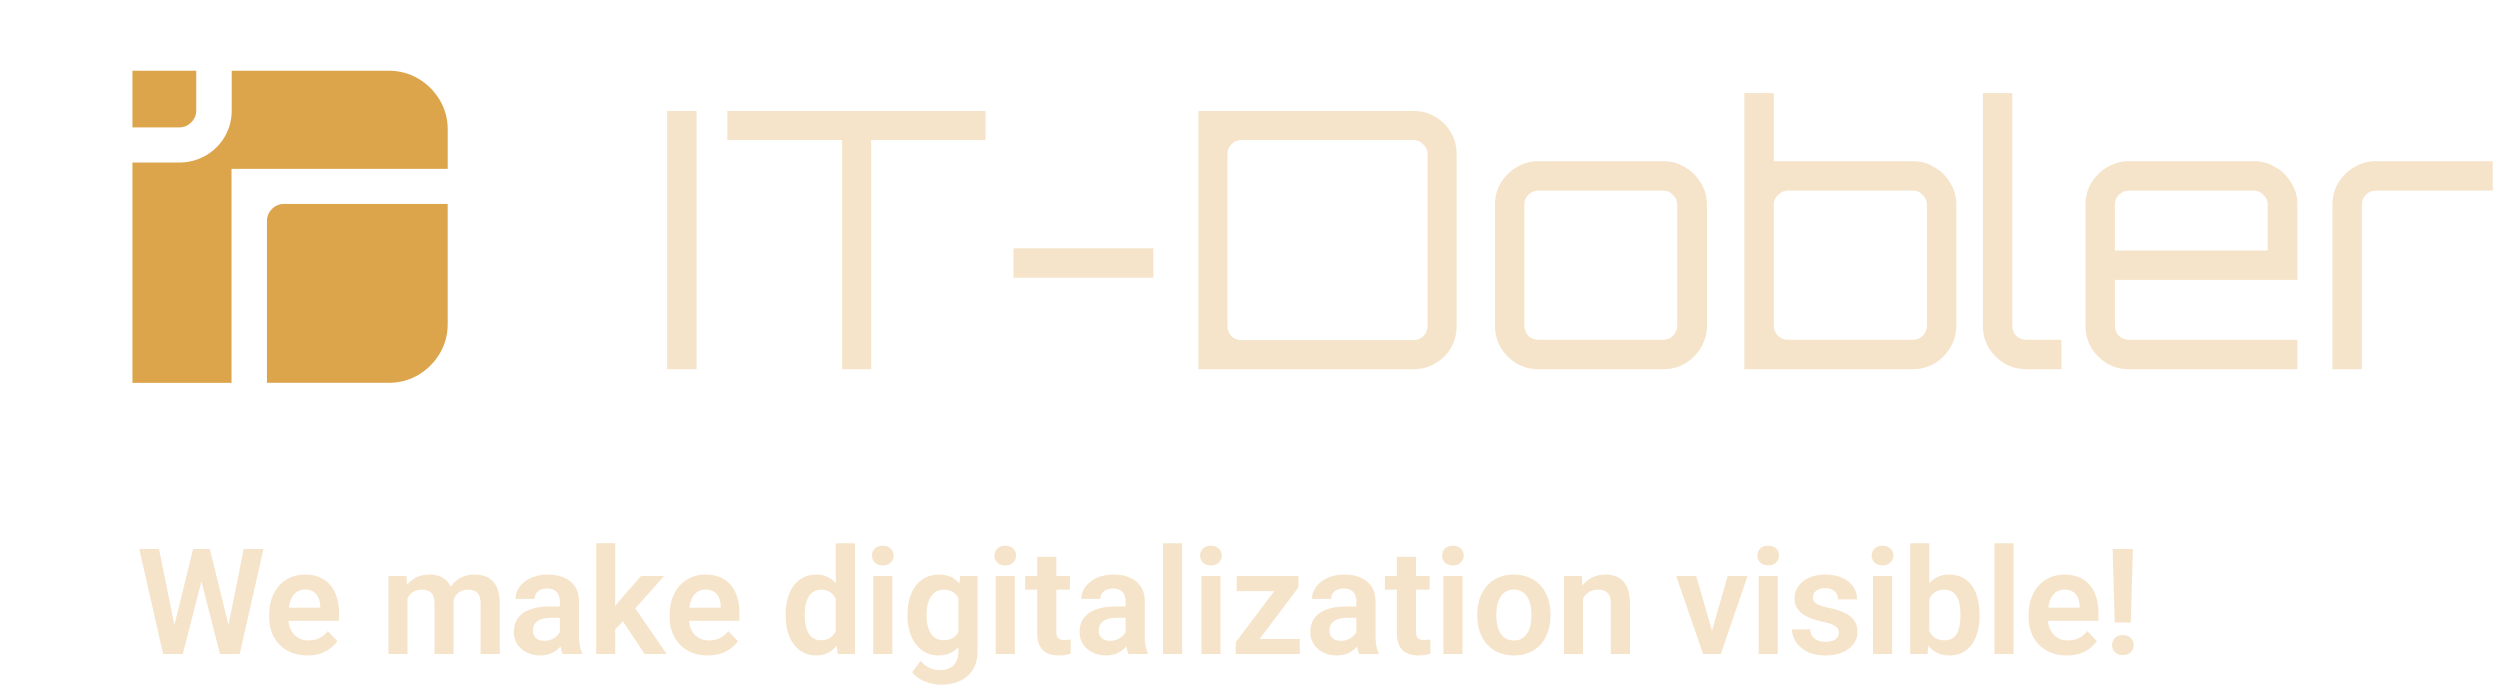 <svg width="237" height="65" viewBox="0 0 237 65" fill="none" xmlns="http://www.w3.org/2000/svg">
<path d="M12.555 12.078H16.984C17.427 12.078 17.807 11.922 18.125 11.605C18.443 11.29 18.603 10.914 18.603 10.475V6.705H12.555V12.076V12.078Z" fill="#DCA54C"/>
<path d="M41.675 9.459C41.164 8.61 40.486 7.939 39.641 7.446C38.797 6.953 37.862 6.705 36.84 6.705H21.967V10.475C21.967 11.379 21.745 12.209 21.302 12.962C20.859 13.716 20.258 14.311 19.496 14.749C18.735 15.188 17.897 15.408 16.984 15.408H12.555V36.294H21.947V16.007H42.443V12.254C42.443 11.24 42.186 10.308 41.675 9.459Z" fill="#DCA54C"/>
<path d="M25.787 19.808C25.469 20.123 25.309 20.5 25.309 20.937V36.292H36.838C37.862 36.292 38.795 36.044 39.639 35.551C40.484 35.058 41.162 34.387 41.673 33.538C42.184 32.689 42.441 31.757 42.441 30.743V19.332H26.925C26.482 19.332 26.103 19.491 25.785 19.805L25.787 19.808Z" fill="#DCA54C"/>
<path d="M63.244 35V10.52H66.032V35H63.244ZM79.832 35V13.274H68.951V10.52H93.431V13.274H82.585V35H79.832ZM96.076 26.33V23.542H109.336V26.33H96.076ZM113.607 35V10.52H134.007C134.755 10.52 135.435 10.701 136.047 11.064C136.681 11.427 137.18 11.925 137.543 12.56C137.905 13.172 138.087 13.852 138.087 14.6V30.92C138.087 31.668 137.905 32.359 137.543 32.994C137.18 33.606 136.681 34.093 136.047 34.456C135.435 34.819 134.755 35 134.007 35H113.607ZM117.687 32.246H134.007C134.369 32.246 134.675 32.121 134.925 31.872C135.197 31.6 135.333 31.283 135.333 30.92V14.6C135.333 14.237 135.197 13.931 134.925 13.682C134.675 13.41 134.369 13.274 134.007 13.274H117.687C117.324 13.274 117.007 13.41 116.735 13.682C116.485 13.931 116.361 14.237 116.361 14.6V30.92C116.361 31.283 116.485 31.6 116.735 31.872C117.007 32.121 117.324 32.246 117.687 32.246ZM145.838 35C145.09 35 144.399 34.819 143.764 34.456C143.152 34.071 142.654 33.572 142.268 32.96C141.906 32.325 141.724 31.634 141.724 30.886V19.394C141.724 18.646 141.906 17.966 142.268 17.354C142.654 16.719 143.152 16.221 143.764 15.858C144.399 15.473 145.09 15.28 145.838 15.28H157.67C158.441 15.28 159.132 15.473 159.744 15.858C160.379 16.221 160.878 16.719 161.24 17.354C161.626 17.966 161.818 18.646 161.818 19.394V30.886C161.818 31.634 161.626 32.325 161.24 32.96C160.878 33.572 160.379 34.071 159.744 34.456C159.132 34.819 158.441 35 157.67 35H145.838ZM145.838 32.212H157.67C158.033 32.212 158.339 32.087 158.588 31.838C158.86 31.566 158.996 31.249 158.996 30.886V19.394C158.996 19.031 158.86 18.725 158.588 18.476C158.339 18.204 158.033 18.068 157.67 18.068H145.838C145.476 18.068 145.158 18.204 144.886 18.476C144.637 18.725 144.512 19.031 144.512 19.394V30.886C144.512 31.249 144.637 31.566 144.886 31.838C145.158 32.087 145.476 32.212 145.838 32.212ZM165.367 35V8.82H168.155V15.28H181.347C182.095 15.28 182.775 15.473 183.387 15.858C184.022 16.221 184.521 16.719 184.883 17.354C185.269 17.966 185.461 18.646 185.461 19.394V30.886C185.461 31.634 185.269 32.325 184.883 32.96C184.521 33.572 184.022 34.071 183.387 34.456C182.775 34.819 182.095 35 181.347 35H165.367ZM169.515 32.212H181.347C181.71 32.212 182.016 32.087 182.265 31.838C182.537 31.566 182.673 31.249 182.673 30.886V19.394C182.673 19.031 182.537 18.725 182.265 18.476C182.016 18.204 181.71 18.068 181.347 18.068H169.515C169.153 18.068 168.835 18.204 168.563 18.476C168.291 18.725 168.155 19.031 168.155 19.394V30.886C168.155 31.249 168.291 31.566 168.563 31.838C168.835 32.087 169.153 32.212 169.515 32.212ZM192.091 35C191.343 35 190.652 34.819 190.017 34.456C189.405 34.071 188.906 33.572 188.521 32.96C188.158 32.325 187.977 31.634 187.977 30.886V8.82H190.765V30.886C190.765 31.249 190.89 31.566 191.139 31.838C191.411 32.087 191.728 32.212 192.091 32.212H195.423V35H192.091ZM201.819 35C201.071 35 200.379 34.819 199.745 34.456C199.133 34.071 198.634 33.572 198.249 32.96C197.886 32.325 197.705 31.634 197.705 30.886V19.394C197.705 18.646 197.886 17.966 198.249 17.354C198.634 16.719 199.133 16.221 199.745 15.858C200.379 15.473 201.071 15.28 201.819 15.28H213.651C214.421 15.28 215.113 15.473 215.725 15.858C216.359 16.221 216.858 16.719 217.221 17.354C217.606 17.966 217.799 18.646 217.799 19.394V26.534H200.493V30.886C200.493 31.249 200.617 31.566 200.867 31.838C201.139 32.087 201.456 32.212 201.819 32.212H217.799V35H201.819ZM200.493 23.746H214.977V19.394C214.977 19.031 214.841 18.725 214.569 18.476C214.319 18.204 214.013 18.068 213.651 18.068H201.819C201.456 18.068 201.139 18.204 200.867 18.476C200.617 18.725 200.493 19.031 200.493 19.394V23.746ZM221.114 35V19.394C221.114 18.646 221.295 17.966 221.658 17.354C222.043 16.719 222.542 16.221 223.154 15.858C223.788 15.473 224.48 15.28 225.228 15.28H236.312V18.068H225.228C224.865 18.068 224.548 18.204 224.276 18.476C224.026 18.725 223.902 19.031 223.902 19.394V35H221.114Z" fill="#F5E4C9"/>
<path d="M16.323 60.093L18.306 52.047H19.379L19.447 53.742L17.328 62H16.193L16.323 60.093ZM15.072 52.047L16.699 60.065V62H15.462L13.206 52.047H15.072ZM21.505 60.031L23.105 52.047H24.977L22.722 62H21.484L21.505 60.031ZM19.892 52.047L21.874 60.12L21.99 62H20.855L18.743 53.735L18.825 52.047H19.892ZM29.134 62.137C28.573 62.137 28.07 62.046 27.623 61.863C27.176 61.681 26.796 61.428 26.481 61.105C26.172 60.776 25.932 60.396 25.764 59.963C25.6 59.525 25.518 59.056 25.518 58.555V58.281C25.518 57.712 25.6 57.194 25.764 56.73C25.928 56.26 26.16 55.857 26.461 55.52C26.762 55.182 27.122 54.922 27.541 54.74C27.96 54.558 28.423 54.467 28.929 54.467C29.453 54.467 29.915 54.556 30.316 54.733C30.717 54.907 31.052 55.153 31.321 55.472C31.59 55.791 31.793 56.173 31.93 56.62C32.066 57.062 32.135 57.552 32.135 58.09V58.849H26.338V57.605H30.357V57.468C30.348 57.181 30.294 56.919 30.193 56.682C30.093 56.44 29.938 56.249 29.729 56.107C29.519 55.962 29.248 55.889 28.915 55.889C28.646 55.889 28.412 55.948 28.211 56.066C28.015 56.18 27.851 56.344 27.719 56.559C27.591 56.768 27.495 57.019 27.432 57.31C27.368 57.602 27.336 57.926 27.336 58.281V58.555C27.336 58.865 27.377 59.152 27.459 59.416C27.546 59.68 27.671 59.91 27.835 60.106C28.004 60.298 28.204 60.448 28.436 60.558C28.674 60.662 28.942 60.715 29.243 60.715C29.621 60.715 29.963 60.642 30.269 60.496C30.578 60.346 30.847 60.125 31.075 59.833L31.984 60.776C31.829 61.004 31.62 61.223 31.355 61.433C31.096 61.642 30.781 61.813 30.412 61.945C30.043 62.073 29.617 62.137 29.134 62.137ZM38.629 56.121V62H36.824V54.603H38.526L38.629 56.121ZM38.362 58.035H37.809C37.809 57.52 37.87 57.046 37.993 56.613C38.121 56.18 38.308 55.804 38.554 55.485C38.8 55.162 39.103 54.911 39.463 54.733C39.828 54.556 40.249 54.467 40.727 54.467C41.06 54.467 41.366 54.517 41.644 54.617C41.922 54.713 42.161 54.866 42.361 55.075C42.566 55.28 42.724 55.549 42.833 55.882C42.942 56.21 42.997 56.604 42.997 57.065V62H41.192V57.249C41.192 56.903 41.142 56.632 41.042 56.435C40.946 56.24 40.807 56.103 40.625 56.025C40.443 55.943 40.224 55.902 39.969 55.902C39.686 55.902 39.442 55.959 39.237 56.073C39.037 56.183 38.87 56.335 38.738 56.531C38.611 56.727 38.515 56.953 38.451 57.208C38.392 57.463 38.362 57.739 38.362 58.035ZM42.86 57.7L42.115 57.837C42.12 57.372 42.184 56.937 42.307 56.531C42.43 56.121 42.61 55.763 42.847 55.458C43.088 55.148 43.387 54.907 43.742 54.733C44.102 54.556 44.517 54.467 44.986 54.467C45.351 54.467 45.679 54.519 45.971 54.624C46.267 54.724 46.52 54.886 46.73 55.109C46.939 55.328 47.099 55.613 47.208 55.964C47.322 56.315 47.379 56.743 47.379 57.249V62H45.56V57.242C45.56 56.882 45.51 56.606 45.41 56.415C45.315 56.224 45.175 56.092 44.993 56.019C44.811 55.941 44.597 55.902 44.351 55.902C44.1 55.902 43.881 55.95 43.694 56.046C43.512 56.137 43.357 56.265 43.23 56.429C43.106 56.593 43.013 56.784 42.949 57.003C42.89 57.217 42.86 57.45 42.86 57.7ZM53.073 60.428V57.017C53.073 56.766 53.03 56.55 52.943 56.367C52.857 56.185 52.725 56.044 52.547 55.943C52.369 55.843 52.144 55.793 51.87 55.793C51.629 55.793 51.417 55.834 51.234 55.916C51.057 55.998 50.92 56.114 50.824 56.265C50.728 56.41 50.681 56.579 50.681 56.77H48.869C48.869 56.465 48.942 56.176 49.088 55.902C49.234 55.624 49.441 55.378 49.71 55.164C49.983 54.945 50.309 54.774 50.688 54.651C51.07 54.528 51.499 54.467 51.973 54.467C52.533 54.467 53.032 54.562 53.47 54.754C53.912 54.941 54.258 55.223 54.509 55.602C54.764 55.98 54.892 56.456 54.892 57.03V60.257C54.892 60.626 54.914 60.943 54.96 61.207C55.01 61.467 55.083 61.692 55.179 61.884V62H53.34C53.253 61.813 53.187 61.576 53.142 61.289C53.096 60.997 53.073 60.71 53.073 60.428ZM53.326 57.495L53.34 58.568H52.198C51.916 58.568 51.667 58.598 51.453 58.657C51.239 58.712 51.063 58.794 50.927 58.903C50.79 59.008 50.688 59.136 50.619 59.286C50.551 59.432 50.517 59.598 50.517 59.785C50.517 59.967 50.558 60.132 50.64 60.277C50.726 60.423 50.849 60.539 51.009 60.626C51.173 60.708 51.364 60.749 51.583 60.749C51.902 60.749 52.18 60.685 52.417 60.558C52.654 60.425 52.839 60.266 52.971 60.079C53.103 59.892 53.173 59.715 53.183 59.546L53.702 60.325C53.638 60.512 53.543 60.71 53.415 60.92C53.287 61.13 53.123 61.325 52.923 61.508C52.722 61.69 52.481 61.84 52.198 61.959C51.916 62.078 51.588 62.137 51.214 62.137C50.735 62.137 50.307 62.041 49.929 61.85C49.55 61.658 49.252 61.396 49.033 61.063C48.815 60.731 48.705 60.352 48.705 59.929C48.705 59.537 48.778 59.19 48.924 58.89C49.07 58.589 49.286 58.336 49.573 58.131C49.86 57.921 50.216 57.764 50.64 57.659C51.068 57.55 51.558 57.495 52.109 57.495H53.326ZM58.323 51.493V62H56.519V51.493H58.323ZM62.958 54.603L59.738 58.22L57.995 59.99L57.421 58.589L58.768 56.894L60.777 54.603H62.958ZM61.112 62L58.822 58.555L60.025 57.386L63.204 62H61.112ZM67.101 62.137C66.54 62.137 66.037 62.046 65.59 61.863C65.143 61.681 64.763 61.428 64.448 61.105C64.138 60.776 63.899 60.396 63.73 59.963C63.566 59.525 63.484 59.056 63.484 58.555V58.281C63.484 57.712 63.566 57.194 63.73 56.73C63.895 56.26 64.127 55.857 64.428 55.52C64.728 55.182 65.088 54.922 65.508 54.74C65.927 54.558 66.39 54.467 66.895 54.467C67.42 54.467 67.882 54.556 68.283 54.733C68.684 54.907 69.019 55.153 69.288 55.472C69.557 55.791 69.76 56.173 69.897 56.62C70.033 57.062 70.102 57.552 70.102 58.09V58.849H64.305V57.605H68.324V57.468C68.315 57.181 68.26 56.919 68.16 56.682C68.06 56.44 67.905 56.249 67.695 56.107C67.486 55.962 67.215 55.889 66.882 55.889C66.613 55.889 66.378 55.948 66.178 56.066C65.982 56.18 65.818 56.344 65.686 56.559C65.558 56.768 65.462 57.019 65.398 57.31C65.335 57.602 65.303 57.926 65.303 58.281V58.555C65.303 58.865 65.344 59.152 65.426 59.416C65.512 59.68 65.638 59.91 65.802 60.106C65.97 60.298 66.171 60.448 66.403 60.558C66.64 60.662 66.909 60.715 67.21 60.715C67.588 60.715 67.93 60.642 68.235 60.496C68.545 60.346 68.814 60.125 69.042 59.833L69.951 60.776C69.796 61.004 69.587 61.223 69.322 61.433C69.062 61.642 68.748 61.813 68.379 61.945C68.01 62.073 67.584 62.137 67.101 62.137ZM79.234 60.428V51.5H81.053V62H79.412L79.234 60.428ZM74.483 58.391V58.247C74.483 57.682 74.547 57.169 74.675 56.709C74.807 56.244 74.998 55.845 75.249 55.513C75.5 55.18 75.803 54.922 76.158 54.74C76.518 54.558 76.926 54.467 77.382 54.467C77.824 54.467 78.209 54.556 78.537 54.733C78.87 54.911 79.152 55.164 79.385 55.492C79.622 55.82 79.811 56.21 79.952 56.661C80.093 57.108 80.196 57.6 80.26 58.138V58.527C80.196 59.051 80.093 59.532 79.952 59.97C79.811 60.407 79.622 60.79 79.385 61.118C79.152 61.442 78.87 61.692 78.537 61.87C78.204 62.048 77.815 62.137 77.368 62.137C76.917 62.137 76.511 62.043 76.151 61.856C75.796 61.67 75.493 61.408 75.242 61.07C74.996 60.733 74.807 60.337 74.675 59.881C74.547 59.425 74.483 58.928 74.483 58.391ZM76.295 58.247V58.391C76.295 58.71 76.322 59.008 76.377 59.286C76.432 59.564 76.52 59.81 76.644 60.024C76.767 60.234 76.924 60.398 77.115 60.517C77.311 60.635 77.548 60.694 77.826 60.694C78.182 60.694 78.473 60.617 78.701 60.462C78.934 60.302 79.114 60.086 79.241 59.812C79.369 59.535 79.451 59.222 79.487 58.876V57.803C79.469 57.529 79.421 57.276 79.344 57.044C79.271 56.812 79.166 56.611 79.029 56.442C78.897 56.274 78.733 56.142 78.537 56.046C78.341 55.95 78.109 55.902 77.84 55.902C77.562 55.902 77.325 55.964 77.129 56.087C76.933 56.205 76.773 56.372 76.65 56.586C76.527 56.8 76.436 57.048 76.377 57.331C76.322 57.614 76.295 57.919 76.295 58.247ZM84.601 54.603V62H82.789V54.603H84.601ZM82.666 52.669C82.666 52.4 82.757 52.177 82.939 51.999C83.126 51.821 83.377 51.732 83.691 51.732C84.006 51.732 84.254 51.821 84.436 51.999C84.623 52.177 84.717 52.4 84.717 52.669C84.717 52.933 84.623 53.154 84.436 53.332C84.254 53.51 84.006 53.599 83.691 53.599C83.377 53.599 83.126 53.51 82.939 53.332C82.757 53.154 82.666 52.933 82.666 52.669ZM91.026 54.603H92.667V61.774C92.667 62.444 92.521 63.012 92.23 63.477C91.942 63.946 91.539 64.301 91.019 64.543C90.5 64.789 89.896 64.912 89.208 64.912C88.912 64.912 88.591 64.871 88.244 64.789C87.902 64.707 87.572 64.577 87.253 64.399C86.939 64.226 86.676 64.001 86.467 63.723L87.28 62.656C87.526 62.943 87.804 63.16 88.114 63.306C88.424 63.456 88.759 63.531 89.119 63.531C89.484 63.531 89.794 63.463 90.049 63.326C90.309 63.194 90.507 62.998 90.644 62.738C90.785 62.483 90.856 62.169 90.856 61.795V56.292L91.026 54.603ZM86.029 58.391V58.247C86.029 57.682 86.098 57.169 86.234 56.709C86.371 56.244 86.567 55.845 86.822 55.513C87.082 55.18 87.394 54.922 87.759 54.74C88.128 54.558 88.543 54.467 89.003 54.467C89.491 54.467 89.901 54.556 90.233 54.733C90.571 54.911 90.849 55.164 91.067 55.492C91.291 55.82 91.464 56.21 91.587 56.661C91.715 57.108 91.812 57.6 91.881 58.138V58.527C91.817 59.051 91.715 59.532 91.573 59.97C91.436 60.407 91.254 60.79 91.026 61.118C90.799 61.442 90.516 61.692 90.179 61.87C89.841 62.048 89.445 62.137 88.989 62.137C88.534 62.137 88.123 62.043 87.759 61.856C87.394 61.67 87.082 61.408 86.822 61.07C86.567 60.733 86.371 60.337 86.234 59.881C86.098 59.425 86.029 58.928 86.029 58.391ZM87.834 58.247V58.391C87.834 58.71 87.866 59.008 87.93 59.286C87.993 59.564 88.091 59.81 88.224 60.024C88.356 60.234 88.522 60.398 88.723 60.517C88.923 60.635 89.162 60.694 89.44 60.694C89.814 60.694 90.12 60.617 90.356 60.462C90.598 60.302 90.78 60.086 90.903 59.812C91.031 59.535 91.113 59.222 91.149 58.876V57.803C91.127 57.529 91.076 57.276 90.999 57.044C90.926 56.812 90.824 56.611 90.691 56.442C90.559 56.274 90.391 56.142 90.186 56.046C89.981 55.95 89.737 55.902 89.454 55.902C89.181 55.902 88.941 55.964 88.736 56.087C88.531 56.205 88.363 56.372 88.231 56.586C88.098 56.8 87.998 57.048 87.93 57.331C87.866 57.614 87.834 57.919 87.834 58.247ZM96.208 54.603V62H94.397V54.603H96.208ZM94.273 52.669C94.273 52.4 94.365 52.177 94.547 51.999C94.734 51.821 94.984 51.732 95.299 51.732C95.613 51.732 95.862 51.821 96.044 51.999C96.231 52.177 96.324 52.4 96.324 52.669C96.324 52.933 96.231 53.154 96.044 53.332C95.862 53.51 95.613 53.599 95.299 53.599C94.984 53.599 94.734 53.51 94.547 53.332C94.365 53.154 94.273 52.933 94.273 52.669ZM101.431 54.603V55.902H97.192V54.603H101.431ZM98.327 52.785H100.139V59.867C100.139 60.086 100.168 60.255 100.228 60.373C100.287 60.492 100.376 60.571 100.494 60.612C100.613 60.653 100.754 60.674 100.918 60.674C101.036 60.674 101.146 60.667 101.246 60.653C101.346 60.64 101.431 60.626 101.499 60.612L101.506 61.966C101.355 62.016 101.185 62.057 100.993 62.089C100.806 62.121 100.594 62.137 100.357 62.137C99.952 62.137 99.596 62.068 99.291 61.932C98.986 61.79 98.749 61.565 98.58 61.255C98.412 60.94 98.327 60.526 98.327 60.011V52.785ZM106.708 60.428V57.017C106.708 56.766 106.665 56.55 106.578 56.367C106.492 56.185 106.359 56.044 106.182 55.943C106.004 55.843 105.778 55.793 105.505 55.793C105.263 55.793 105.051 55.834 104.869 55.916C104.691 55.998 104.555 56.114 104.459 56.265C104.363 56.41 104.315 56.579 104.315 56.77H102.504C102.504 56.465 102.577 56.176 102.723 55.902C102.868 55.624 103.076 55.378 103.345 55.164C103.618 54.945 103.944 54.774 104.322 54.651C104.705 54.528 105.133 54.467 105.607 54.467C106.168 54.467 106.667 54.562 107.104 54.754C107.547 54.941 107.893 55.223 108.144 55.602C108.399 55.98 108.526 56.456 108.526 57.03V60.257C108.526 60.626 108.549 60.943 108.595 61.207C108.645 61.467 108.718 61.692 108.813 61.884V62H106.975C106.888 61.813 106.822 61.576 106.776 61.289C106.731 60.997 106.708 60.71 106.708 60.428ZM106.961 57.495L106.975 58.568H105.833C105.55 58.568 105.302 58.598 105.088 58.657C104.874 58.712 104.698 58.794 104.562 58.903C104.425 59.008 104.322 59.136 104.254 59.286C104.186 59.432 104.151 59.598 104.151 59.785C104.151 59.967 104.192 60.132 104.274 60.277C104.361 60.423 104.484 60.539 104.644 60.626C104.808 60.708 104.999 60.749 105.218 60.749C105.537 60.749 105.815 60.685 106.052 60.558C106.289 60.425 106.473 60.266 106.605 60.079C106.738 59.892 106.808 59.715 106.817 59.546L107.337 60.325C107.273 60.512 107.177 60.71 107.05 60.92C106.922 61.13 106.758 61.325 106.558 61.508C106.357 61.69 106.116 61.84 105.833 61.959C105.55 62.078 105.222 62.137 104.849 62.137C104.37 62.137 103.942 62.041 103.563 61.85C103.185 61.658 102.887 61.396 102.668 61.063C102.449 60.731 102.34 60.352 102.34 59.929C102.34 59.537 102.413 59.19 102.559 58.89C102.704 58.589 102.921 58.336 103.208 58.131C103.495 57.921 103.851 57.764 104.274 57.659C104.703 57.55 105.193 57.495 105.744 57.495H106.961ZM112.067 51.5V62H110.256V51.5H112.067ZM115.704 54.603V62H113.893V54.603H115.704ZM113.77 52.669C113.77 52.4 113.861 52.177 114.043 51.999C114.23 51.821 114.48 51.732 114.795 51.732C115.109 51.732 115.358 51.821 115.54 51.999C115.727 52.177 115.82 52.4 115.82 52.669C115.82 52.933 115.727 53.154 115.54 53.332C115.358 53.51 115.109 53.599 114.795 53.599C114.48 53.599 114.23 53.51 114.043 53.332C113.861 53.154 113.77 52.933 113.77 52.669ZM123.224 60.578V62H117.659V60.578H123.224ZM123.094 55.684L118.336 62H117.146V60.886L121.877 54.603H123.094V55.684ZM122.431 54.603V56.032H117.242V54.603H122.431ZM128.583 60.428V57.017C128.583 56.766 128.54 56.55 128.453 56.367C128.367 56.185 128.234 56.044 128.057 55.943C127.879 55.843 127.653 55.793 127.38 55.793C127.138 55.793 126.926 55.834 126.744 55.916C126.566 55.998 126.43 56.114 126.334 56.265C126.238 56.41 126.19 56.579 126.19 56.77H124.379C124.379 56.465 124.452 56.176 124.598 55.902C124.743 55.624 124.951 55.378 125.22 55.164C125.493 54.945 125.819 54.774 126.197 54.651C126.58 54.528 127.008 54.467 127.482 54.467C128.043 54.467 128.542 54.562 128.979 54.754C129.422 54.941 129.768 55.223 130.019 55.602C130.274 55.98 130.401 56.456 130.401 57.03V60.257C130.401 60.626 130.424 60.943 130.47 61.207C130.52 61.467 130.593 61.692 130.688 61.884V62H128.85C128.763 61.813 128.697 61.576 128.651 61.289C128.606 60.997 128.583 60.71 128.583 60.428ZM128.836 57.495L128.85 58.568H127.708C127.425 58.568 127.177 58.598 126.963 58.657C126.749 58.712 126.573 58.794 126.437 58.903C126.3 59.008 126.197 59.136 126.129 59.286C126.061 59.432 126.026 59.598 126.026 59.785C126.026 59.967 126.067 60.132 126.149 60.277C126.236 60.423 126.359 60.539 126.519 60.626C126.683 60.708 126.874 60.749 127.093 60.749C127.412 60.749 127.69 60.685 127.927 60.558C128.164 60.425 128.348 60.266 128.48 60.079C128.613 59.892 128.683 59.715 128.692 59.546L129.212 60.325C129.148 60.512 129.052 60.71 128.925 60.92C128.797 61.13 128.633 61.325 128.433 61.508C128.232 61.69 127.991 61.84 127.708 61.959C127.425 62.078 127.097 62.137 126.724 62.137C126.245 62.137 125.817 62.041 125.438 61.85C125.06 61.658 124.762 61.396 124.543 61.063C124.324 60.731 124.215 60.352 124.215 59.929C124.215 59.537 124.288 59.19 124.434 58.89C124.579 58.589 124.796 58.336 125.083 58.131C125.37 57.921 125.726 57.764 126.149 57.659C126.578 57.55 127.068 57.495 127.619 57.495H128.836ZM135.528 54.603V55.902H131.29V54.603H135.528ZM132.425 52.785H134.236V59.867C134.236 60.086 134.266 60.255 134.325 60.373C134.384 60.492 134.473 60.571 134.592 60.612C134.71 60.653 134.852 60.674 135.016 60.674C135.134 60.674 135.243 60.667 135.344 60.653C135.444 60.64 135.528 60.626 135.597 60.612L135.604 61.966C135.453 62.016 135.282 62.057 135.091 62.089C134.904 62.121 134.692 62.137 134.455 62.137C134.049 62.137 133.694 62.068 133.389 61.932C133.083 61.79 132.846 61.565 132.678 61.255C132.509 60.94 132.425 60.526 132.425 60.011V52.785ZM138.646 54.603V62H136.834V54.603H138.646ZM136.711 52.669C136.711 52.4 136.802 52.177 136.984 51.999C137.171 51.821 137.422 51.732 137.736 51.732C138.051 51.732 138.299 51.821 138.481 51.999C138.668 52.177 138.762 52.4 138.762 52.669C138.762 52.933 138.668 53.154 138.481 53.332C138.299 53.51 138.051 53.599 137.736 53.599C137.422 53.599 137.171 53.51 136.984 53.332C136.802 53.154 136.711 52.933 136.711 52.669ZM140.047 58.377V58.233C140.047 57.691 140.124 57.192 140.279 56.736C140.434 56.276 140.66 55.877 140.956 55.54C141.252 55.203 141.615 54.941 142.043 54.754C142.471 54.562 142.959 54.467 143.506 54.467C144.062 54.467 144.554 54.562 144.982 54.754C145.415 54.941 145.78 55.203 146.076 55.54C146.372 55.877 146.598 56.276 146.753 56.736C146.908 57.192 146.985 57.691 146.985 58.233V58.377C146.985 58.915 146.908 59.414 146.753 59.874C146.598 60.33 146.372 60.728 146.076 61.07C145.78 61.408 145.418 61.67 144.989 61.856C144.561 62.043 144.071 62.137 143.52 62.137C142.973 62.137 142.483 62.043 142.05 61.856C141.617 61.67 141.252 61.408 140.956 61.07C140.66 60.728 140.434 60.33 140.279 59.874C140.124 59.414 140.047 58.915 140.047 58.377ZM141.852 58.233V58.377C141.852 58.7 141.883 59.004 141.947 59.286C142.011 59.569 142.109 59.817 142.241 60.031C142.373 60.245 142.544 60.414 142.754 60.537C142.968 60.656 143.223 60.715 143.52 60.715C143.811 60.715 144.062 60.656 144.271 60.537C144.481 60.414 144.652 60.245 144.784 60.031C144.921 59.817 145.021 59.569 145.085 59.286C145.149 59.004 145.181 58.7 145.181 58.377V58.233C145.181 57.914 145.149 57.616 145.085 57.338C145.021 57.055 144.921 56.807 144.784 56.593C144.652 56.374 144.479 56.203 144.265 56.08C144.055 55.953 143.802 55.889 143.506 55.889C143.214 55.889 142.964 55.953 142.754 56.08C142.544 56.203 142.373 56.374 142.241 56.593C142.109 56.807 142.011 57.055 141.947 57.338C141.883 57.616 141.852 57.914 141.852 58.233ZM150.068 56.183V62H148.264V54.603H149.959L150.068 56.183ZM149.781 58.035H149.248C149.253 57.497 149.326 57.01 149.467 56.572C149.608 56.135 149.806 55.759 150.062 55.444C150.321 55.13 150.629 54.888 150.984 54.72C151.34 54.551 151.736 54.467 152.174 54.467C152.529 54.467 152.851 54.517 153.138 54.617C153.425 54.717 153.671 54.877 153.876 55.096C154.086 55.315 154.245 55.602 154.354 55.957C154.468 56.308 154.525 56.741 154.525 57.256V62H152.707V57.242C152.707 56.905 152.657 56.638 152.557 56.442C152.461 56.246 152.32 56.107 152.133 56.025C151.951 55.943 151.725 55.902 151.456 55.902C151.178 55.902 150.934 55.959 150.725 56.073C150.52 56.183 150.346 56.335 150.205 56.531C150.068 56.727 149.964 56.953 149.891 57.208C149.818 57.463 149.781 57.739 149.781 58.035ZM162.059 60.633L163.781 54.603H165.668L163.132 62H161.983L162.059 60.633ZM160.801 54.603L162.544 60.647L162.605 62H161.45L158.907 54.603H160.801ZM168.532 54.603V62H166.721V54.603H168.532ZM166.598 52.669C166.598 52.4 166.689 52.177 166.871 51.999C167.058 51.821 167.309 51.732 167.623 51.732C167.938 51.732 168.186 51.821 168.368 51.999C168.555 52.177 168.648 52.4 168.648 52.669C168.648 52.933 168.555 53.154 168.368 53.332C168.186 53.51 167.938 53.599 167.623 53.599C167.309 53.599 167.058 53.51 166.871 53.332C166.689 53.154 166.598 52.933 166.598 52.669ZM174.322 59.977C174.322 59.822 174.281 59.683 174.199 59.56C174.117 59.437 173.962 59.325 173.734 59.225C173.511 59.12 173.183 59.022 172.75 58.931C172.367 58.849 172.014 58.746 171.69 58.623C171.367 58.5 171.089 58.352 170.856 58.179C170.624 58.001 170.442 57.794 170.31 57.557C170.182 57.315 170.118 57.037 170.118 56.723C170.118 56.417 170.184 56.13 170.316 55.861C170.449 55.588 170.64 55.349 170.891 55.144C171.141 54.934 171.447 54.77 171.807 54.651C172.167 54.528 172.572 54.467 173.023 54.467C173.652 54.467 174.192 54.569 174.644 54.774C175.099 54.98 175.448 55.262 175.689 55.622C175.931 55.977 176.052 56.379 176.052 56.825H174.247C174.247 56.629 174.201 56.452 174.11 56.292C174.024 56.133 173.889 56.005 173.707 55.909C173.525 55.809 173.295 55.759 173.017 55.759C172.766 55.759 172.554 55.8 172.381 55.882C172.212 55.964 172.085 56.071 171.998 56.203C171.911 56.335 171.868 56.481 171.868 56.641C171.868 56.759 171.891 56.866 171.937 56.962C171.987 57.053 172.066 57.137 172.176 57.215C172.285 57.292 172.433 57.363 172.62 57.427C172.812 57.491 173.046 57.552 173.324 57.611C173.876 57.721 174.356 57.867 174.767 58.049C175.181 58.227 175.505 58.464 175.737 58.76C175.97 59.056 176.086 59.434 176.086 59.895C176.086 60.223 176.015 60.523 175.874 60.797C175.733 61.066 175.528 61.3 175.259 61.501C174.99 61.702 174.669 61.859 174.295 61.973C173.921 62.082 173.5 62.137 173.03 62.137C172.351 62.137 171.777 62.016 171.308 61.774C170.838 61.528 170.483 61.218 170.241 60.845C170 60.467 169.879 60.075 169.879 59.669H171.608C171.622 59.956 171.7 60.186 171.841 60.359C171.982 60.533 172.16 60.658 172.374 60.735C172.593 60.808 172.823 60.845 173.064 60.845C173.338 60.845 173.568 60.808 173.755 60.735C173.942 60.658 174.083 60.555 174.179 60.428C174.274 60.296 174.322 60.145 174.322 59.977ZM179.374 54.603V62H177.562V54.603H179.374ZM177.439 52.669C177.439 52.4 177.531 52.177 177.713 51.999C177.9 51.821 178.15 51.732 178.465 51.732C178.779 51.732 179.028 51.821 179.21 51.999C179.397 52.177 179.49 52.4 179.49 52.669C179.49 52.933 179.397 53.154 179.21 53.332C179.028 53.51 178.779 53.599 178.465 53.599C178.15 53.599 177.9 53.51 177.713 53.332C177.531 53.154 177.439 52.933 177.439 52.669ZM181.09 51.5H182.901V60.366L182.724 62H181.09V51.5ZM187.659 58.227V58.37C187.659 58.922 187.598 59.427 187.475 59.888C187.356 60.348 187.176 60.747 186.935 61.084C186.693 61.417 186.392 61.676 186.032 61.863C185.677 62.046 185.26 62.137 184.781 62.137C184.326 62.137 183.929 62.048 183.592 61.87C183.259 61.692 182.979 61.442 182.751 61.118C182.523 60.79 182.341 60.405 182.204 59.963C182.067 59.516 181.965 59.029 181.896 58.5V58.11C181.965 57.577 182.067 57.09 182.204 56.648C182.341 56.205 182.523 55.82 182.751 55.492C182.979 55.164 183.259 54.911 183.592 54.733C183.924 54.556 184.316 54.467 184.768 54.467C185.251 54.467 185.672 54.56 186.032 54.747C186.397 54.929 186.698 55.189 186.935 55.526C187.176 55.859 187.356 56.255 187.475 56.716C187.598 57.172 187.659 57.675 187.659 58.227ZM185.848 58.37V58.227C185.848 57.912 185.823 57.616 185.772 57.338C185.722 57.055 185.64 56.807 185.526 56.593C185.412 56.379 185.257 56.21 185.062 56.087C184.866 55.964 184.619 55.902 184.323 55.902C184.041 55.902 183.799 55.95 183.599 56.046C183.403 56.142 183.239 56.274 183.106 56.442C182.979 56.611 182.879 56.809 182.806 57.037C182.737 57.265 182.692 57.511 182.669 57.775V58.842C182.701 59.193 182.776 59.509 182.895 59.792C183.013 60.07 183.188 60.291 183.421 60.455C183.658 60.619 183.963 60.701 184.337 60.701C184.629 60.701 184.872 60.644 185.068 60.53C185.264 60.412 185.419 60.248 185.533 60.038C185.647 59.824 185.727 59.575 185.772 59.293C185.823 59.01 185.848 58.703 185.848 58.37ZM190.886 51.5V62H189.074V51.5H190.886ZM195.931 62.137C195.37 62.137 194.867 62.046 194.42 61.863C193.973 61.681 193.593 61.428 193.278 61.105C192.968 60.776 192.729 60.396 192.561 59.963C192.396 59.525 192.314 59.056 192.314 58.555V58.281C192.314 57.712 192.396 57.194 192.561 56.73C192.725 56.26 192.957 55.857 193.258 55.52C193.559 55.182 193.919 54.922 194.338 54.74C194.757 54.558 195.22 54.467 195.726 54.467C196.25 54.467 196.712 54.556 197.113 54.733C197.514 54.907 197.849 55.153 198.118 55.472C198.387 55.791 198.59 56.173 198.727 56.62C198.863 57.062 198.932 57.552 198.932 58.09V58.849H193.135V57.605H197.154V57.468C197.145 57.181 197.09 56.919 196.99 56.682C196.89 56.44 196.735 56.249 196.525 56.107C196.316 55.962 196.045 55.889 195.712 55.889C195.443 55.889 195.208 55.948 195.008 56.066C194.812 56.18 194.648 56.344 194.516 56.559C194.388 56.768 194.292 57.019 194.229 57.31C194.165 57.602 194.133 57.926 194.133 58.281V58.555C194.133 58.865 194.174 59.152 194.256 59.416C194.342 59.68 194.468 59.91 194.632 60.106C194.8 60.298 195.001 60.448 195.233 60.558C195.47 60.662 195.739 60.715 196.04 60.715C196.418 60.715 196.76 60.642 197.065 60.496C197.375 60.346 197.644 60.125 197.872 59.833L198.781 60.776C198.626 61.004 198.417 61.223 198.152 61.433C197.893 61.642 197.578 61.813 197.209 61.945C196.84 62.073 196.414 62.137 195.931 62.137ZM202.199 52.047L202.001 59.013H200.477L200.278 52.047H202.199ZM200.224 61.159C200.224 60.89 200.315 60.665 200.497 60.482C200.684 60.296 200.935 60.202 201.249 60.202C201.563 60.202 201.812 60.296 201.994 60.482C202.181 60.665 202.274 60.89 202.274 61.159C202.274 61.423 202.181 61.647 201.994 61.829C201.812 62.011 201.563 62.102 201.249 62.102C200.935 62.102 200.684 62.011 200.497 61.829C200.315 61.647 200.224 61.423 200.224 61.159Z" fill="#F5E4C9"/>
</svg>
